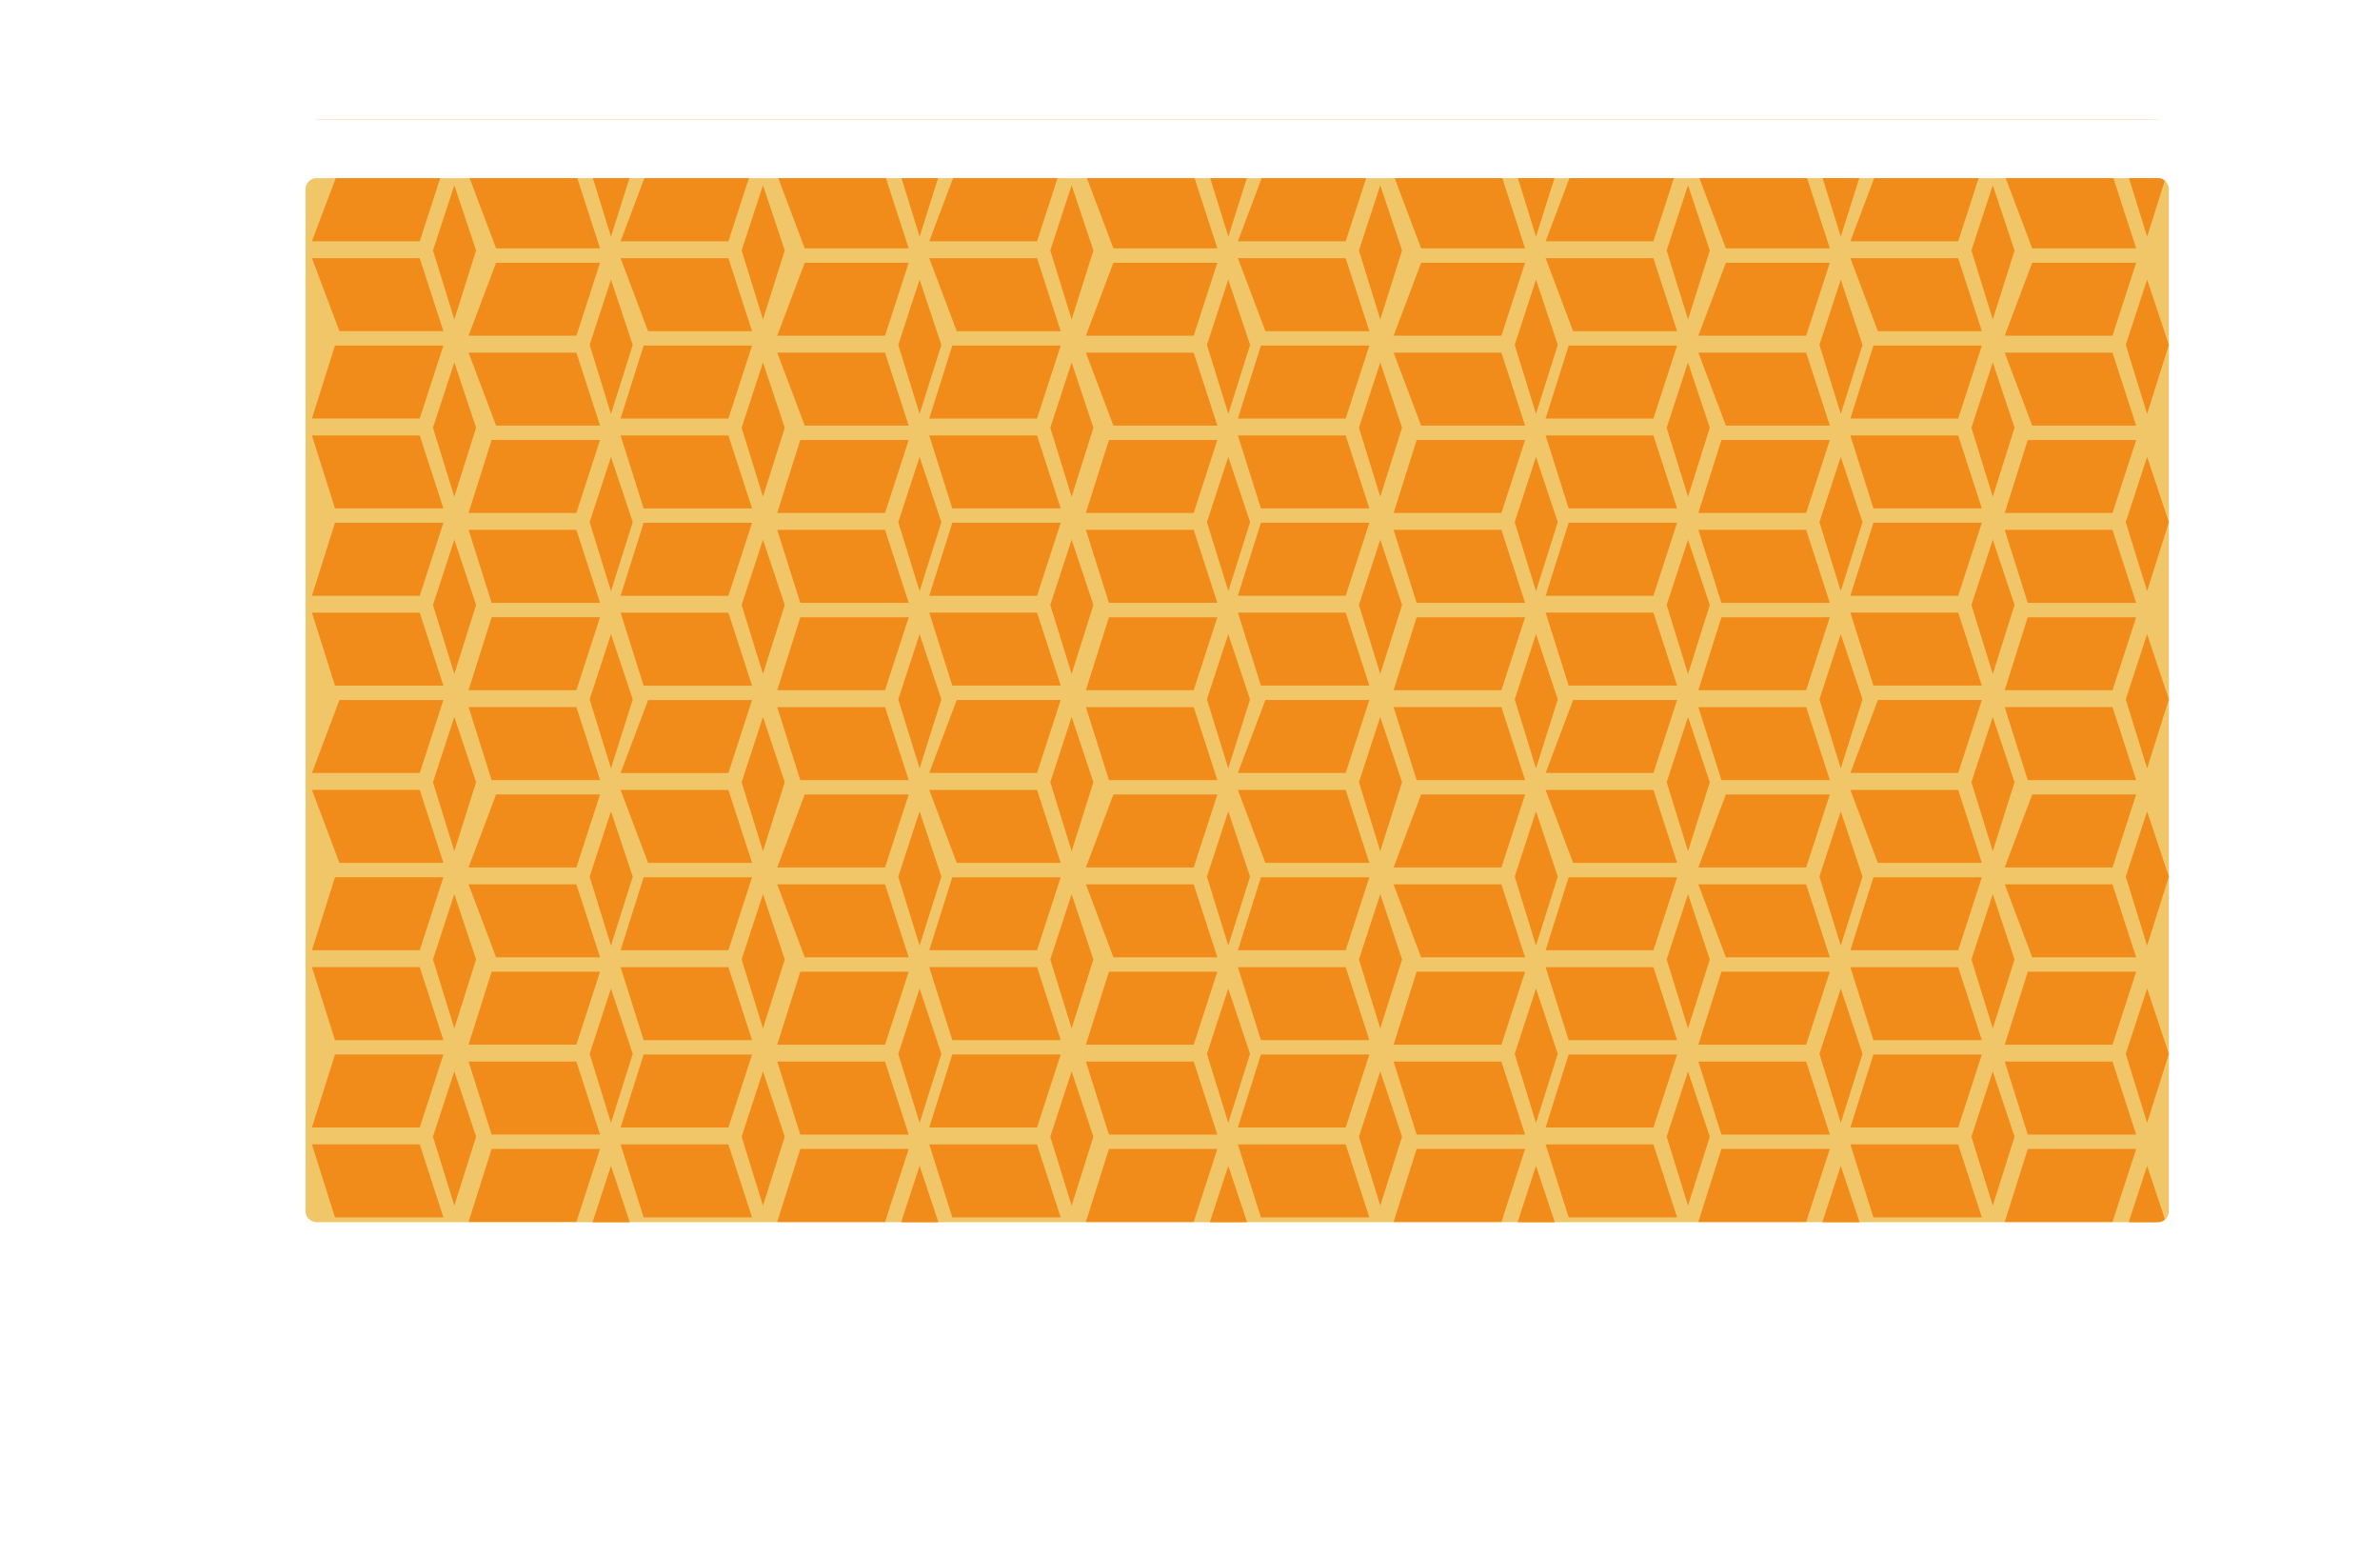 <svg xmlns="http://www.w3.org/2000/svg" xmlns:xlink="http://www.w3.org/1999/xlink" width="179" height="117" viewBox="0 0 179 117"><defs><filter id="사각형_78" x="0" y="6" width="172" height="111" filterUnits="userSpaceOnUse"><feOffset dy="3"></feOffset><feGaussianBlur stdDeviation="3" result="blur"></feGaussianBlur><feFlood flood-opacity="0.161"></feFlood><feComposite operator="in" in2="blur"></feComposite><feComposite in="SourceGraphic"></feComposite></filter><filter id="사각형_78-2" x="3" y="4" width="172" height="111" filterUnits="userSpaceOnUse"><feOffset dy="3"></feOffset><feGaussianBlur stdDeviation="3" result="blur-2"></feGaussianBlur><feFlood flood-opacity="0.161"></feFlood><feComposite operator="in" in2="blur-2"></feComposite><feComposite in="SourceGraphic"></feComposite></filter><filter id="사각형_78-3" x="5" y="2" width="172" height="111" filterUnits="userSpaceOnUse"><feOffset dy="3"></feOffset><feGaussianBlur stdDeviation="3" result="blur-3"></feGaussianBlur><feFlood flood-opacity="0.161"></feFlood><feComposite operator="in" in2="blur-3"></feComposite><feComposite in="SourceGraphic"></feComposite></filter><filter id="사각형_78-4" x="7" y="0" width="172" height="111" filterUnits="userSpaceOnUse"><feOffset dy="3"></feOffset><feGaussianBlur stdDeviation="3" result="blur-4"></feGaussianBlur><feFlood flood-opacity="0.161"></feFlood><feComposite operator="in" in2="blur-4"></feComposite><feComposite in="SourceGraphic"></feComposite></filter><filter id="사각형_78-5" x="6.673" y="0" width="172.327" height="110.854" filterUnits="userSpaceOnUse"><feOffset dy="3"></feOffset><feGaussianBlur stdDeviation="3" result="blur-5"></feGaussianBlur><feFlood flood-opacity="0.161"></feFlood><feComposite operator="in" in2="blur-5"></feComposite><feComposite in="SourceGraphic"></feComposite></filter><clipPath id="clip-path"><path id="합치기_3" d="M79.615,131.553l5.487-1.78v8.156l-5.487,1.733Zm-6.758,6.375v-8.155l5.487,1.78v8.109Zm-6.569-6.375,5.487-1.78v8.156l-5.487,1.733Zm-6.758,6.375v-8.155l5.487,1.78v8.109Zm-6.568-6.375,5.487-1.78v7.82l-5.487,2.069Zm-6.758,6.04v-7.82l5.487,1.78v8.109Zm-6.568-6.04,5.487-1.78v8.156l-5.487,1.733Zm-6.758,6.375v-8.155l5.487,1.78v8.109Zm-6.569-6.375,5.487-1.78v8.156l-5.487,1.733Zm-6.758,6.375v-8.155l5.487,1.78v8.109Zm-6.568-6.375,5.487-1.78v7.82l-5.487,2.069Zm-6.758,6.04v-7.82l5.487,1.78v8.109Zm67.9-8.641,4.91-1.638,5.189,1.638-5.189,1.606Zm-13.326,0,4.91-1.638,5.189,1.638-5.189,1.606Zm-13.326,0,4.91-1.638,5.189,1.638-5.189,1.606Zm-13.326,0,4.91-1.638,5.189,1.638-5.189,1.606Zm-13.326,0,4.91-1.638,5.189,1.638-5.189,1.606Zm-13.326,0,4.91-1.638,5.189,1.638L12.4,130.558Zm79.221-9.181,5.487-1.78v8.156l-5.487,1.733Zm-6.758,6.375v-8.154l5.487,1.78v8.11Zm-6.569-6.375,5.487-1.78v8.156l-5.487,1.733Zm-6.758,6.375v-8.154l5.487,1.78v8.11Zm-6.568-6.375,5.487-1.78v7.82l-5.487,2.069Zm-6.758,6.04v-7.82l5.487,1.78v8.11Zm-6.568-6.04,5.487-1.78v8.156l-5.487,1.733Zm-6.758,6.375v-8.154l5.487,1.78v8.11Zm-6.569-6.375,5.487-1.78v8.156l-5.487,1.733Zm-6.758,6.375v-8.154l5.487,1.78v8.11Zm-6.568-6.375,5.487-1.78v7.82l-5.487,2.069Zm-6.758,6.04v-7.82l5.487,1.78v8.11Zm-6.569-6.04,5.487-1.78v7.82l-5.487,2.069ZM0,125.811v-7.82l5.487,1.78v8.11Zm81.226-8.641,4.91-1.638,5.189,1.638-5.189,1.606Zm-13.326,0,4.91-1.638L78,117.17l-5.189,1.606Zm-13.326,0,4.91-1.638,5.189,1.638-5.189,1.606Zm-13.326,0,4.91-1.638,5.189,1.638-5.189,1.606Zm-13.326,0,4.91-1.638,5.189,1.638-5.189,1.606Zm-13.326,0,4.91-1.638,5.189,1.638L19.5,118.776Zm-13.326,0,4.91-1.638,5.189,1.638-5.189,1.606Zm78.347-8.831,5.487-1.78v8.156l-5.487,1.733Zm-6.758,6.375v-8.155l5.487,1.78v8.109Zm-6.569-6.375,5.487-1.78v8.156l-5.487,1.733Zm-6.758,6.375v-8.155l5.487,1.78v8.109Zm-6.568-6.375,5.487-1.78v7.82l-5.487,2.069Zm-6.758,6.04v-7.82l5.487,1.78v8.109Zm-6.568-6.04,5.487-1.78v8.156l-5.487,1.733Zm-6.758,6.375v-8.155l5.487,1.78v8.109Zm-6.569-6.375,5.487-1.78v8.156l-5.487,1.733Zm-6.758,6.375v-8.155l5.487,1.78v8.109Zm-6.568-6.375,5.487-1.78v7.82l-5.487,2.069Zm-6.758,6.04v-7.82l5.487,1.78v8.109Zm67.9-8.641,4.91-1.638,5.189,1.638-5.189,1.606Zm-13.326,0,4.91-1.638,5.189,1.638-5.189,1.606Zm-13.326,0,4.91-1.638,5.189,1.638-5.189,1.606Zm-13.326,0,4.91-1.638,5.189,1.638-5.189,1.606Zm-13.326,0,4.91-1.638,5.189,1.638-5.189,1.606Zm-13.326,0L12.4,104.1l5.189,1.638L12.4,107.344Zm79.221-9.181,5.487-1.78v8.156l-5.487,1.733Zm-6.758,6.375V94.778l5.487,1.78v8.11Zm-6.569-6.375,5.487-1.78v8.156l-5.487,1.733Zm-6.758,6.375V94.778l5.487,1.78v8.11Zm-6.568-6.375,5.487-1.78v7.82l-5.487,2.069Zm-6.758,6.04v-7.82l5.487,1.78v8.11Zm-6.568-6.04,5.487-1.78v8.156l-5.487,1.733Zm-6.758,6.375V94.778l5.487,1.78v8.11ZM33.41,96.558l5.487-1.78v8.156l-5.487,1.733Zm-6.758,6.375V94.778l5.487,1.78v8.11Zm-6.568-6.375,5.487-1.78v7.82l-5.487,2.069Zm-6.758,6.04v-7.82l5.487,1.78v8.11Zm-6.569-6.04,5.487-1.78v7.82l-5.487,2.069ZM0,102.6v-7.82l5.487,1.78v8.11Zm81.226-8.641,4.91-1.638,5.189,1.638-5.189,1.606Zm-13.326,0,4.91-1.638L78,93.957l-5.189,1.606Zm-13.326,0,4.91-1.638,5.189,1.638-5.189,1.606Zm-13.326,0,4.91-1.638,5.189,1.638-5.189,1.606Zm-13.326,0,4.91-1.638,5.189,1.638L32.83,95.563Zm-13.326,0,4.91-1.638,5.189,1.638L19.5,95.563Zm-13.326,0,4.91-1.638,5.189,1.638L6.178,95.563Zm78.347-8.831,5.487-1.78V91.5l-5.487,1.733ZM72.857,91.5V83.346l5.487,1.78v8.109Zm-6.569-6.375,5.487-1.78V91.5l-5.487,1.733ZM59.531,91.5V83.346l5.487,1.78v8.109Zm-6.568-6.375,5.487-1.78v7.82l-5.487,2.069ZM46.2,91.166v-7.82l5.487,1.78v8.109Zm-6.568-6.04,5.487-1.78V91.5l-5.487,1.733ZM32.879,91.5V83.346l5.487,1.78v8.109ZM26.31,85.126l5.487-1.78V91.5L26.31,93.235ZM19.552,91.5V83.346l5.487,1.78v8.109Zm-6.568-6.375,5.487-1.78v7.82l-5.487,2.069Zm-6.758,6.04v-7.82l5.487,1.78v8.109Zm67.9-8.641,4.91-1.638,5.189,1.638-5.189,1.606Zm-13.326,0,4.91-1.638L70.9,82.525l-5.189,1.606Zm-13.326,0,4.91-1.638,5.189,1.638-5.189,1.606Zm-13.326,0,4.91-1.638,5.189,1.638-5.189,1.606Zm-13.326,0,4.91-1.638,5.189,1.638L25.73,84.131Zm-13.326,0,4.91-1.638,5.189,1.638L12.4,84.131Zm79.221-9.181,5.487-1.78v8.156l-5.487,1.733Zm-6.758,6.375V71.564l5.487,1.78v8.11Zm-6.569-6.375,5.487-1.78v8.156l-5.487,1.733Zm-6.758,6.375V71.564l5.487,1.78v8.11Zm-6.568-6.375,5.487-1.78v7.82l-5.487,2.069Zm-6.758,6.04v-7.82l5.487,1.78v8.11Zm-6.568-6.04,5.487-1.78v8.156l-5.487,1.733Zm-6.758,6.375V71.564l5.487,1.78v8.11ZM33.41,73.344l5.487-1.78v8.156L33.41,81.454Zm-6.758,6.375V71.564l5.487,1.78v8.11Zm-6.568-6.375,5.487-1.78v7.82l-5.487,2.069Zm-6.758,6.04v-7.82l5.487,1.78v8.11Zm-6.569-6.04,5.487-1.78v7.82L6.758,81.454ZM0,79.384v-7.82l5.487,1.78v8.11Zm81.226-8.641,4.91-1.638,5.189,1.638-5.189,1.606Zm-13.326,0,4.91-1.638L78,70.743l-5.189,1.606Zm-13.326,0,4.91-1.638,5.189,1.638-5.189,1.606Zm-13.326,0,4.91-1.638,5.189,1.638-5.189,1.606Zm-13.326,0L32.83,69.1l5.189,1.638L32.83,72.349Zm-13.326,0L19.5,69.1l5.189,1.638L19.5,72.349Zm-13.326,0L6.178,69.1l5.189,1.638L6.178,72.349Zm78.347-8.831,5.487-1.78v8.156l-5.487,1.733Zm-6.758,6.375V60.132l5.487,1.78v8.109Zm-6.569-6.375,5.487-1.78v8.156l-5.487,1.733Zm-6.758,6.375V60.132l5.487,1.78v8.109Zm-6.568-6.375,5.487-1.78v7.82l-5.487,2.069ZM46.2,67.952v-7.82l5.487,1.78v8.109Zm-6.568-6.04,5.487-1.78v8.156l-5.487,1.733Zm-6.758,6.375V60.132l5.487,1.78v8.109ZM26.31,61.912l5.487-1.78v8.156L26.31,70.022Zm-6.758,6.375V60.132l5.487,1.78v8.109Zm-6.568-6.375,5.487-1.78v7.82l-5.487,2.069Zm-6.758,6.04v-7.82l5.487,1.78v8.109Zm67.9-8.641,4.91-1.638,5.189,1.638-5.189,1.606Zm-13.326,0,4.91-1.638L70.9,59.311l-5.189,1.606Zm-13.326,0,4.91-1.638,5.189,1.638-5.189,1.606Zm-13.326,0,4.91-1.638,5.189,1.638-5.189,1.606Zm-13.326,0,4.91-1.638,5.189,1.638L25.73,60.917Zm-13.326,0,4.91-1.638,5.189,1.638L12.4,60.917Zm79.221-1V50.2l5.487-1.78v8.156Zm-6.758-1.734V48.419l5.487,1.78v8.109Zm-6.569,1.734V50.2l5.487-1.78v8.156Zm-6.758-1.734V48.419l5.487,1.78v8.109Zm-6.568,1.734V50.2l5.487-1.78v7.82ZM53.305,56.24v-7.82l5.487,1.78v8.109Zm-6.568,2.069V50.2l5.487-1.78v8.156Zm-6.758-1.734V48.419l5.487,1.78v8.109ZM33.41,58.309V50.2l5.487-1.78v8.156Zm-6.758-1.734V48.419l5.487,1.78v8.109Zm-6.568,1.734V50.2l5.487-1.78v7.82ZM13.326,56.24v-7.82l5.487,1.78v8.109ZM6.758,58.309V50.2l5.487-1.78v7.82ZM0,56.24v-7.82L5.487,50.2v8.109ZM81.226,47.6l4.91-1.638L91.325,47.6,86.136,49.2ZM67.9,47.6l4.91-1.638L78,47.6,72.809,49.2Zm-13.326,0,4.91-1.638L64.672,47.6,59.483,49.2Zm-13.326,0,4.91-1.638L51.346,47.6,46.157,49.2Zm-13.326,0,4.91-1.638L38.019,47.6,32.83,49.2Zm-13.326,0L19.5,45.96,24.693,47.6,19.5,49.2Zm-13.326,0,4.91-1.638L11.367,47.6,6.178,49.2Zm78.347-.722V38.767l5.487-1.78v8.156Zm-6.758-1.734V36.987l5.487,1.78v8.109Zm-6.569,1.734V38.767l5.487-1.78v8.156Zm-6.758-1.734V36.987l5.487,1.78v8.109Zm-6.568,1.734V38.767l5.487-1.78v7.82ZM46.2,44.807v-7.82l5.487,1.78v8.109Zm-6.568,2.069V38.767l5.487-1.78v8.156Zm-6.758-1.734V36.987l5.487,1.78v8.109ZM26.31,46.877V38.767l5.487-1.78v8.156Zm-6.758-1.734V36.987l5.487,1.78v8.109Zm-6.568,1.734V38.767l5.487-1.78v7.82ZM6.226,44.807v-7.82l5.487,1.78v8.109Zm67.9-8.641,4.91-1.638,5.189,1.638-5.189,1.606Zm-13.326,0,4.91-1.638L70.9,36.166l-5.189,1.606Zm-13.326,0,4.91-1.638,5.189,1.638-5.189,1.606Zm-13.326,0,4.91-1.638,5.189,1.638-5.189,1.606Zm-13.326,0,4.91-1.638,5.189,1.638L25.73,37.772Zm-13.326,0,4.91-1.638,5.189,1.638L12.4,37.772Zm79.221-.778V27.279L92.2,25.5v8.156Zm-6.758-1.734V25.5l5.487,1.78v8.109Zm-6.569,1.734V27.279l5.487-1.78v8.156Zm-6.758-1.734V25.5l5.487,1.78v8.109Zm-6.568,1.734V27.279L65.55,25.5v7.82Zm-6.758-2.069V25.5l5.487,1.78v8.109Zm-6.568,2.069V27.279l5.487-1.78v8.156Zm-6.758-1.734V25.5l5.487,1.78v8.109ZM33.41,35.388V27.279L38.9,25.5v8.156Zm-6.758-1.734V25.5l5.487,1.78v8.109Zm-6.568,1.734V27.279l5.487-1.78v7.82Zm-6.758-2.069V25.5l5.487,1.78v8.109ZM6.758,35.388V27.279l5.487-1.78v7.82ZM0,33.319V25.5l5.487,1.78v8.109Zm81.226-8.641,4.91-1.638,5.189,1.638-5.189,1.606Zm-13.326,0,4.91-1.638L78,24.677l-5.189,1.606Zm-13.326,0,4.91-1.638,5.189,1.638-5.189,1.606Zm-13.326,0,4.91-1.638,5.189,1.638-5.189,1.606Zm-13.326,0,4.91-1.638,5.189,1.638L32.83,26.283Zm-13.326,0,4.91-1.638,5.189,1.638L19.5,26.283Zm-13.326,0,4.91-1.638,5.189,1.638L6.178,26.283Zm78.347-.722V15.846l5.487-1.78v8.156Zm-6.758-1.734V14.066l5.487,1.78v8.109Zm-6.569,1.734V15.846l5.487-1.78v8.156Zm-6.758-1.734V14.066l5.487,1.78v8.109Zm-6.568,1.734V15.846l5.487-1.78v7.82ZM46.2,21.886v-7.82l5.487,1.78v8.109Zm-6.568,2.069V15.846l5.487-1.78v8.156Zm-6.758-1.734V14.066l5.487,1.78v8.109ZM26.31,23.956V15.846l5.487-1.78v8.156Zm-6.758-1.734V14.066l5.487,1.78v8.109Zm-6.568,1.734V15.846l5.487-1.78v7.82ZM6.226,21.886v-7.82l5.487,1.78v8.109Zm67.9-8.641,4.91-1.638,5.189,1.638-5.189,1.606Zm-13.326,0,4.91-1.638L70.9,13.245l-5.189,1.606Zm-13.326,0,4.91-1.638,5.189,1.638-5.189,1.606Zm-13.326,0,4.91-1.638,5.189,1.638-5.189,1.606Zm-13.326,0,4.91-1.638,5.189,1.638L25.73,14.851Zm-13.326,0,4.91-1.638,5.189,1.638L12.4,14.851Zm79.221-.9V4.24L92.2,2.459v8.156Zm-6.758-1.734V2.459l5.487,1.78v8.109Zm-6.569,1.734V4.24l5.487-1.78v8.156Zm-6.758-1.734V2.459l5.487,1.78v8.109Zm-6.568,1.734V4.24l5.487-1.78v7.82ZM53.305,10.28V2.459l5.487,1.78v8.109Zm-6.568,2.069V4.24l5.487-1.78v8.156Zm-6.758-1.734V2.459l5.487,1.78v8.109ZM33.41,12.349V4.24L38.9,2.459v8.156Zm-6.758-1.734V2.459l5.487,1.78v8.109Zm-6.568,1.734V4.24l5.487-1.78v7.82ZM13.326,10.28V2.459l5.487,1.78v8.109ZM6.758,12.349V4.24l5.487-1.78v7.82ZM0,10.28V2.459L5.487,4.24v8.109ZM81.226,1.638,86.136,0l5.189,1.638L86.136,3.244Zm-13.326,0L72.809,0,78,1.638,72.809,3.244Zm-13.326,0L59.483,0l5.189,1.638L59.483,3.244Zm-13.326,0L46.157,0l5.189,1.638L46.157,3.244Zm-13.326,0L32.83,0l5.189,1.638L32.83,3.244Zm-13.326,0L19.5,0l5.189,1.638L19.5,3.244Zm-13.326,0L6.178,0l5.189,1.638L6.178,3.244Z" fill="#f18c1a"></path></clipPath></defs><g id="그룹_367" transform="translate(-1716 344)"><g id="그룹_365" transform="translate(562 -837)"><g id="그룹_29" transform="translate(747 919)"><g id="그룹_27" transform="translate(-110.5 -466.5) rotate(90)"><g transform="matrix(0, -1, 1, 0, 40.5, -517.5)" filter="url(#사각형_78)"><rect id="사각형_78-6" width="93" height="154" rx="7" transform="translate(163 12) rotate(90)" fill="#fff"></rect></g><g id="사각형_79" transform="translate(55.5 -676.5)" fill="#fff" stroke="#f8981d" stroke-width="0.5"><rect width="87" height="146" rx="4" stroke="none"></rect><rect x="0.25" y="0.25" width="86.5" height="145.5" rx="3.75" fill="none"></rect></g><g id="사각형_81" transform="translate(58.5 -673.5)" fill="#f8981d" stroke="#f8981d" stroke-width="1"><rect width="81" height="140" rx="2" stroke="none"></rect><rect x="0.5" y="0.5" width="80" height="139" rx="1.5" fill="none"></rect></g></g></g><g id="그룹_30" transform="translate(750 917)"><g id="그룹_27-2" transform="translate(-110.5 -466.5) rotate(90)"><g transform="matrix(0, -1, 1, 0, 42.5, -514.5)" filter="url(#사각형_78-2)"><rect id="사각형_78-7" width="93" height="154" rx="7" transform="translate(166 10) rotate(90)" fill="#fff"></rect></g><g id="사각형_79-2" transform="translate(55.5 -676.5)" fill="#fff" stroke="#f8981d" stroke-width="0.5"><rect width="87" height="146" rx="4" stroke="none"></rect><rect x="0.25" y="0.25" width="86.5" height="145.5" rx="3.75" fill="none"></rect></g><g id="사각형_81-2" transform="translate(58.5 -673.5)" fill="#f8981d" stroke="#f8981d" stroke-width="1"><rect width="81" height="140" rx="2" stroke="none"></rect><rect x="0.5" y="0.5" width="80" height="139" rx="1.5" fill="none"></rect></g></g></g><g id="그룹_31" transform="translate(752 915)"><g id="그룹_27-3" transform="translate(-110.5 -466.5) rotate(90)"><g transform="matrix(0, -1, 1, 0, 44.5, -512.5)" filter="url(#사각형_78-3)"><rect id="사각형_78-8" width="93" height="154" rx="7" transform="translate(168 8) rotate(90)" fill="#fff"></rect></g><g id="사각형_79-3" transform="translate(55.5 -676.5)" fill="#fff" stroke="#f8981d" stroke-width="0.5"><rect width="87" height="146" rx="4" stroke="none"></rect><rect x="0.25" y="0.25" width="86.5" height="145.5" rx="3.75" fill="none"></rect></g><g id="사각형_81-3" transform="translate(58.5 -673.5)" fill="#f8981d" stroke="#f8981d" stroke-width="1"><rect width="81" height="140" rx="2" stroke="none"></rect><rect x="0.5" y="0.5" width="80" height="139" rx="1.5" fill="none"></rect></g></g></g><g id="그룹_32" transform="translate(754 913)"><g id="그룹_27-4" transform="translate(-110.5 -466.5) rotate(90)"><g transform="matrix(0, -1, 1, 0, 46.5, -510.5)" filter="url(#사각형_78-4)"><rect id="사각형_78-9" width="93" height="154" rx="7" transform="translate(170 6) rotate(90)" fill="#fff"></rect></g><g id="사각형_79-4" transform="translate(55.5 -676.5)" fill="#fff" stroke="#f8981d" stroke-width="0.5"><rect width="87" height="146" rx="4" stroke="none"></rect><rect x="0.25" y="0.25" width="86.5" height="145.5" rx="3.75" fill="none"></rect></g><g id="사각형_81-4" transform="translate(58.5 -673.5)" fill="#f8981d" stroke="#f8981d" stroke-width="1"><rect width="81" height="140" rx="2" stroke="none"></rect><rect x="0.5" y="0.5" width="80" height="139" rx="1.5" fill="none"></rect></g></g></g></g><g id="그룹_366" transform="translate(1353 -599) rotate(90)"><g id="그룹_355" transform="translate(261 -533)"><g transform="matrix(0, -1, 1, 0, -6, 170)" filter="url(#사각형_78-5)"><rect id="사각형_78-10" width="92.854" height="154.327" rx="7" transform="translate(170 6) rotate(90)" fill="#fff"></rect></g></g><g id="그룹_354" transform="translate(261.43 -526.122)"><g id="그룹_353" transform="translate(6.964 0)"><path id="패스_18" d="M.831,0H77.673A.846.846,0,0,1,78.5.86V139.281a.846.846,0,0,1-.831.86H.831a.846.846,0,0,1-.831-.86V.86A.846.846,0,0,1,.831,0Z" transform="translate(0)" fill="#f1c669"></path></g><g id="마스크_그룹_7" transform="translate(0)" clip-path="url(#clip-path)"><g id="그룹_352" transform="translate(6.964 0)"><path id="패스_18-2" d="M.831,0H77.673A.846.846,0,0,1,78.5.86V139.281a.846.846,0,0,1-.831.86H.831a.846.846,0,0,1-.831-.86V.86A.846.846,0,0,1,.831,0Z" transform="translate(0)" fill="#f18c1a"></path></g></g></g></g></g></svg>